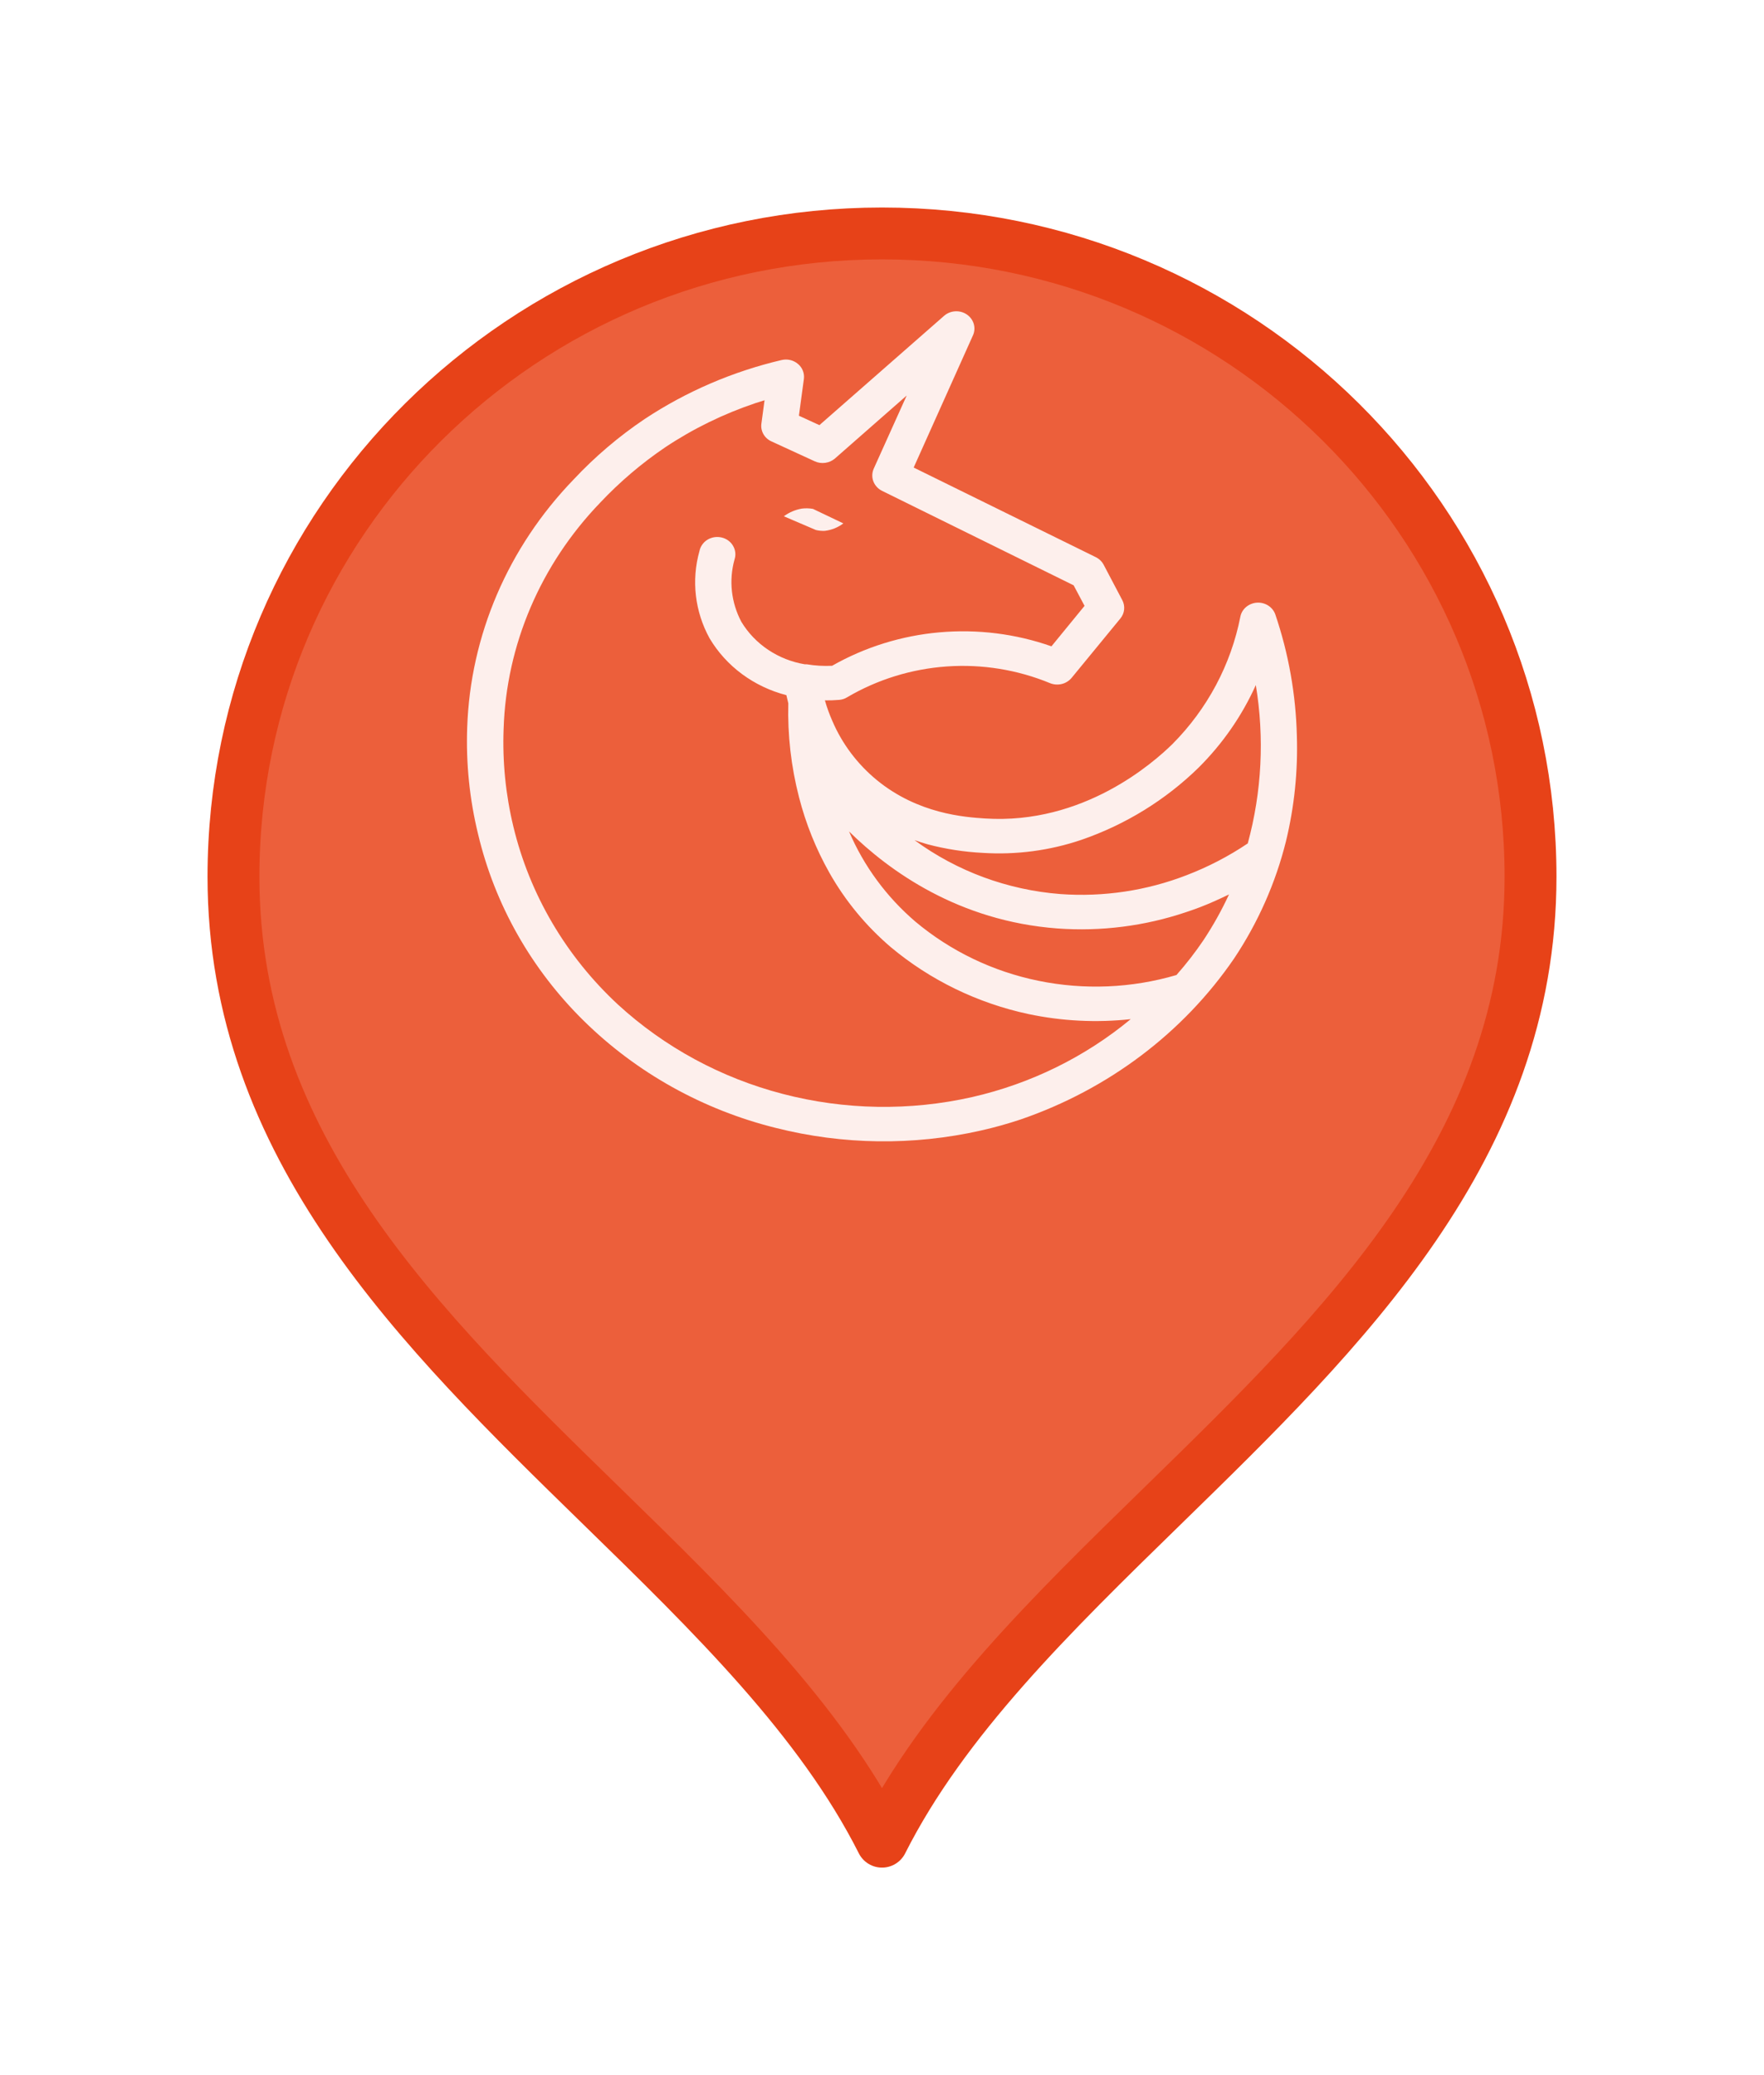<svg width="68" height="80" viewBox="0 0 68 80" fill="none" xmlns="http://www.w3.org/2000/svg">
<g filter="url(#filter0_dd_2045_18485)">
<path fill-rule="evenodd" clip-rule="evenodd" d="M44.821 54.049C40.552 58.214 36.374 62.29 34 67C31.626 62.29 27.448 58.214 23.179 54.049C16.211 47.251 9 40.216 9 29.8C9 16.103 20.193 5 34 5C47.807 5 59 16.103 59 29.8C59 40.216 51.789 47.251 44.821 54.049Z" fill="#EC5F3B"/>
<path fill-rule="evenodd" clip-rule="evenodd" d="M44.821 54.049C40.552 58.214 36.374 62.29 34 67C31.626 62.29 27.448 58.214 23.179 54.049C16.211 47.251 9 40.216 9 29.8C9 16.103 20.193 5 34 5C47.807 5 59 16.103 59 29.8C59 40.216 51.789 47.251 44.821 54.049Z" stroke="#E74218" stroke-width="2" stroke-linecap="round" stroke-linejoin="round"/>
</g>
<path fill-rule="evenodd" clip-rule="evenodd" d="M49.159 23.68C49.673 25.192 49.953 26.77 49.992 28.362C50.036 29.732 49.895 31.102 49.572 32.435C49.172 34.043 48.494 35.572 47.568 36.959C45.606 39.822 42.719 41.998 39.345 43.157C38.839 43.326 38.325 43.469 37.805 43.586C35.204 44.172 32.497 44.137 29.913 43.485C27.105 42.789 24.544 41.362 22.506 39.357C20.488 37.373 19.076 34.88 18.43 32.16C18.101 30.812 17.96 29.427 18.01 28.043C18.131 24.494 19.585 21.104 22.107 18.491C22.929 17.611 23.852 16.826 24.857 16.15C26.46 15.091 28.247 14.322 30.13 13.88C30.24 13.854 30.354 13.854 30.464 13.88C30.573 13.906 30.675 13.958 30.76 14.03C30.844 14.1 30.91 14.19 30.949 14.291C30.989 14.392 31.003 14.501 30.989 14.608L30.797 16.027L31.587 16.39L36.403 12.167C36.522 12.067 36.672 12.009 36.829 12.001C36.986 11.993 37.141 12.036 37.27 12.124C37.398 12.211 37.492 12.337 37.536 12.483C37.579 12.627 37.571 12.781 37.51 12.92L35.221 18.025L42.24 21.479C42.37 21.543 42.477 21.645 42.544 21.771L43.262 23.135C43.322 23.247 43.346 23.373 43.334 23.499C43.321 23.624 43.271 23.743 43.191 23.841L41.307 26.136C41.21 26.251 41.077 26.334 40.928 26.37C40.779 26.406 40.622 26.395 40.48 26.338C39.224 25.819 37.86 25.598 36.5 25.693C35.139 25.788 33.821 26.196 32.654 26.883C32.561 26.941 32.455 26.974 32.345 26.982C32.164 26.997 31.981 27.004 31.799 27.001C31.876 27.271 31.971 27.535 32.085 27.792C32.462 28.675 33.051 29.458 33.802 30.075C35.398 31.382 37.194 31.502 37.972 31.554L37.976 31.554C41.76 31.797 44.458 29.41 45.199 28.682C46.544 27.328 47.453 25.621 47.815 23.771C47.844 23.627 47.922 23.496 48.037 23.4C48.153 23.303 48.298 23.245 48.451 23.234C48.604 23.224 48.756 23.262 48.884 23.343C49.012 23.423 49.108 23.541 49.159 23.68ZM41.691 32.376C40.469 32.791 39.174 32.963 37.882 32.88C37.164 32.844 36.452 32.733 35.758 32.55C35.588 32.501 35.418 32.447 35.253 32.389C36.888 33.589 38.84 34.31 40.881 34.468C42.538 34.587 44.202 34.338 45.745 33.739C46.576 33.42 47.366 33.009 48.1 32.515C48.642 30.522 48.747 28.445 48.41 26.411C47.879 27.593 47.132 28.67 46.206 29.592C44.934 30.837 43.391 31.789 41.691 32.376ZM30.176 42.173C32.564 42.796 35.073 42.837 37.481 42.293C39.733 41.778 41.827 40.749 43.588 39.29C42.271 39.434 40.937 39.367 39.642 39.093C37.684 38.673 35.863 37.788 34.342 36.517C33.387 35.702 32.585 34.731 31.973 33.648C31.456 32.732 31.063 31.755 30.803 30.742C30.496 29.555 30.357 28.335 30.388 27.114L30.387 27.109C30.362 27.007 30.336 26.902 30.314 26.8C29.695 26.64 29.114 26.364 28.605 25.988C28.099 25.614 27.674 25.146 27.355 24.611C26.786 23.579 26.646 22.374 26.963 21.245C26.981 21.155 27.018 21.07 27.072 20.994C27.125 20.919 27.194 20.855 27.273 20.806C27.354 20.758 27.444 20.725 27.538 20.71C27.632 20.696 27.728 20.7 27.821 20.722C27.913 20.744 28 20.784 28.075 20.839C28.151 20.895 28.214 20.965 28.26 21.046C28.306 21.125 28.335 21.213 28.344 21.303C28.354 21.394 28.343 21.485 28.314 21.572C28.091 22.377 28.186 23.233 28.579 23.973C28.838 24.402 29.191 24.77 29.612 25.051C30.036 25.335 30.519 25.526 31.026 25.61C31.051 25.608 31.076 25.608 31.1 25.61C31.422 25.664 31.75 25.683 32.076 25.667C33.342 24.947 34.755 24.507 36.215 24.378C37.677 24.248 39.151 24.432 40.532 24.917L41.808 23.357L41.387 22.565L34.002 18.923C33.846 18.845 33.726 18.714 33.666 18.555C33.607 18.398 33.613 18.224 33.681 18.069L34.952 15.248L32.185 17.677C32.081 17.766 31.952 17.824 31.814 17.843C31.676 17.863 31.535 17.843 31.409 17.785L29.741 17.018C29.607 16.958 29.496 16.858 29.427 16.733C29.357 16.608 29.331 16.465 29.352 16.325L29.472 15.431L29.129 15.539C27.895 15.953 26.724 16.525 25.646 17.242C24.73 17.863 23.888 18.58 23.134 19.381C20.84 21.765 19.519 24.855 19.414 28.09C19.365 29.358 19.491 30.627 19.789 31.863C20.418 34.485 21.82 36.872 23.824 38.73C25.615 40.372 27.798 41.555 30.176 42.173ZM40.034 37.812C41.796 38.173 43.627 38.096 45.351 37.589C45.727 37.163 46.075 36.715 46.392 36.246C46.765 35.683 47.094 35.093 47.377 34.482C47.011 34.659 46.641 34.828 46.263 34.973C46.083 35.041 45.903 35.106 45.719 35.166C44.129 35.702 42.443 35.916 40.764 35.794C36.961 35.51 34.285 33.587 32.729 32.053C33.297 33.385 34.17 34.573 35.281 35.526C36.641 36.667 38.276 37.454 40.034 37.812ZM31.45 20.432C31.563 20.46 31.68 20.471 31.797 20.466L31.798 20.465C32.057 20.434 32.303 20.335 32.51 20.178L31.337 19.618C31.198 19.594 31.055 19.59 30.913 19.607C30.66 19.65 30.421 19.752 30.217 19.904L31.45 20.432Z" fill="white" fill-opacity="0.9"/>
<defs>
<filter id="filter0_dd_2045_18485" x="0" y="0" width="68" height="80" filterUnits="userSpaceOnUse" color-interpolation-filters="sRGB">
<feFlood flood-opacity="0" result="BackgroundImageFix"/>
<feColorMatrix in="SourceAlpha" type="matrix" values="0 0 0 0 0 0 0 0 0 0 0 0 0 0 0 0 0 0 127 0" result="hardAlpha"/>
<feOffset dy="4"/>
<feGaussianBlur stdDeviation="4"/>
<feColorMatrix type="matrix" values="0 0 0 0 0 0 0 0 0 0 0 0 0 0 0 0 0 0 0.15 0"/>
<feBlend mode="normal" in2="BackgroundImageFix" result="effect1_dropShadow_2045_18485"/>
<feColorMatrix in="SourceAlpha" type="matrix" values="0 0 0 0 0 0 0 0 0 0 0 0 0 0 0 0 0 0 127 0" result="hardAlpha"/>
<feOffset/>
<feGaussianBlur stdDeviation="1"/>
<feColorMatrix type="matrix" values="0 0 0 0 0 0 0 0 0 0 0 0 0 0 0 0 0 0 0.12 0"/>
<feBlend mode="normal" in2="effect1_dropShadow_2045_18485" result="effect2_dropShadow_2045_18485"/>
<feBlend mode="normal" in="SourceGraphic" in2="effect2_dropShadow_2045_18485" result="shape"/>
</filter>
</defs>
</svg>

